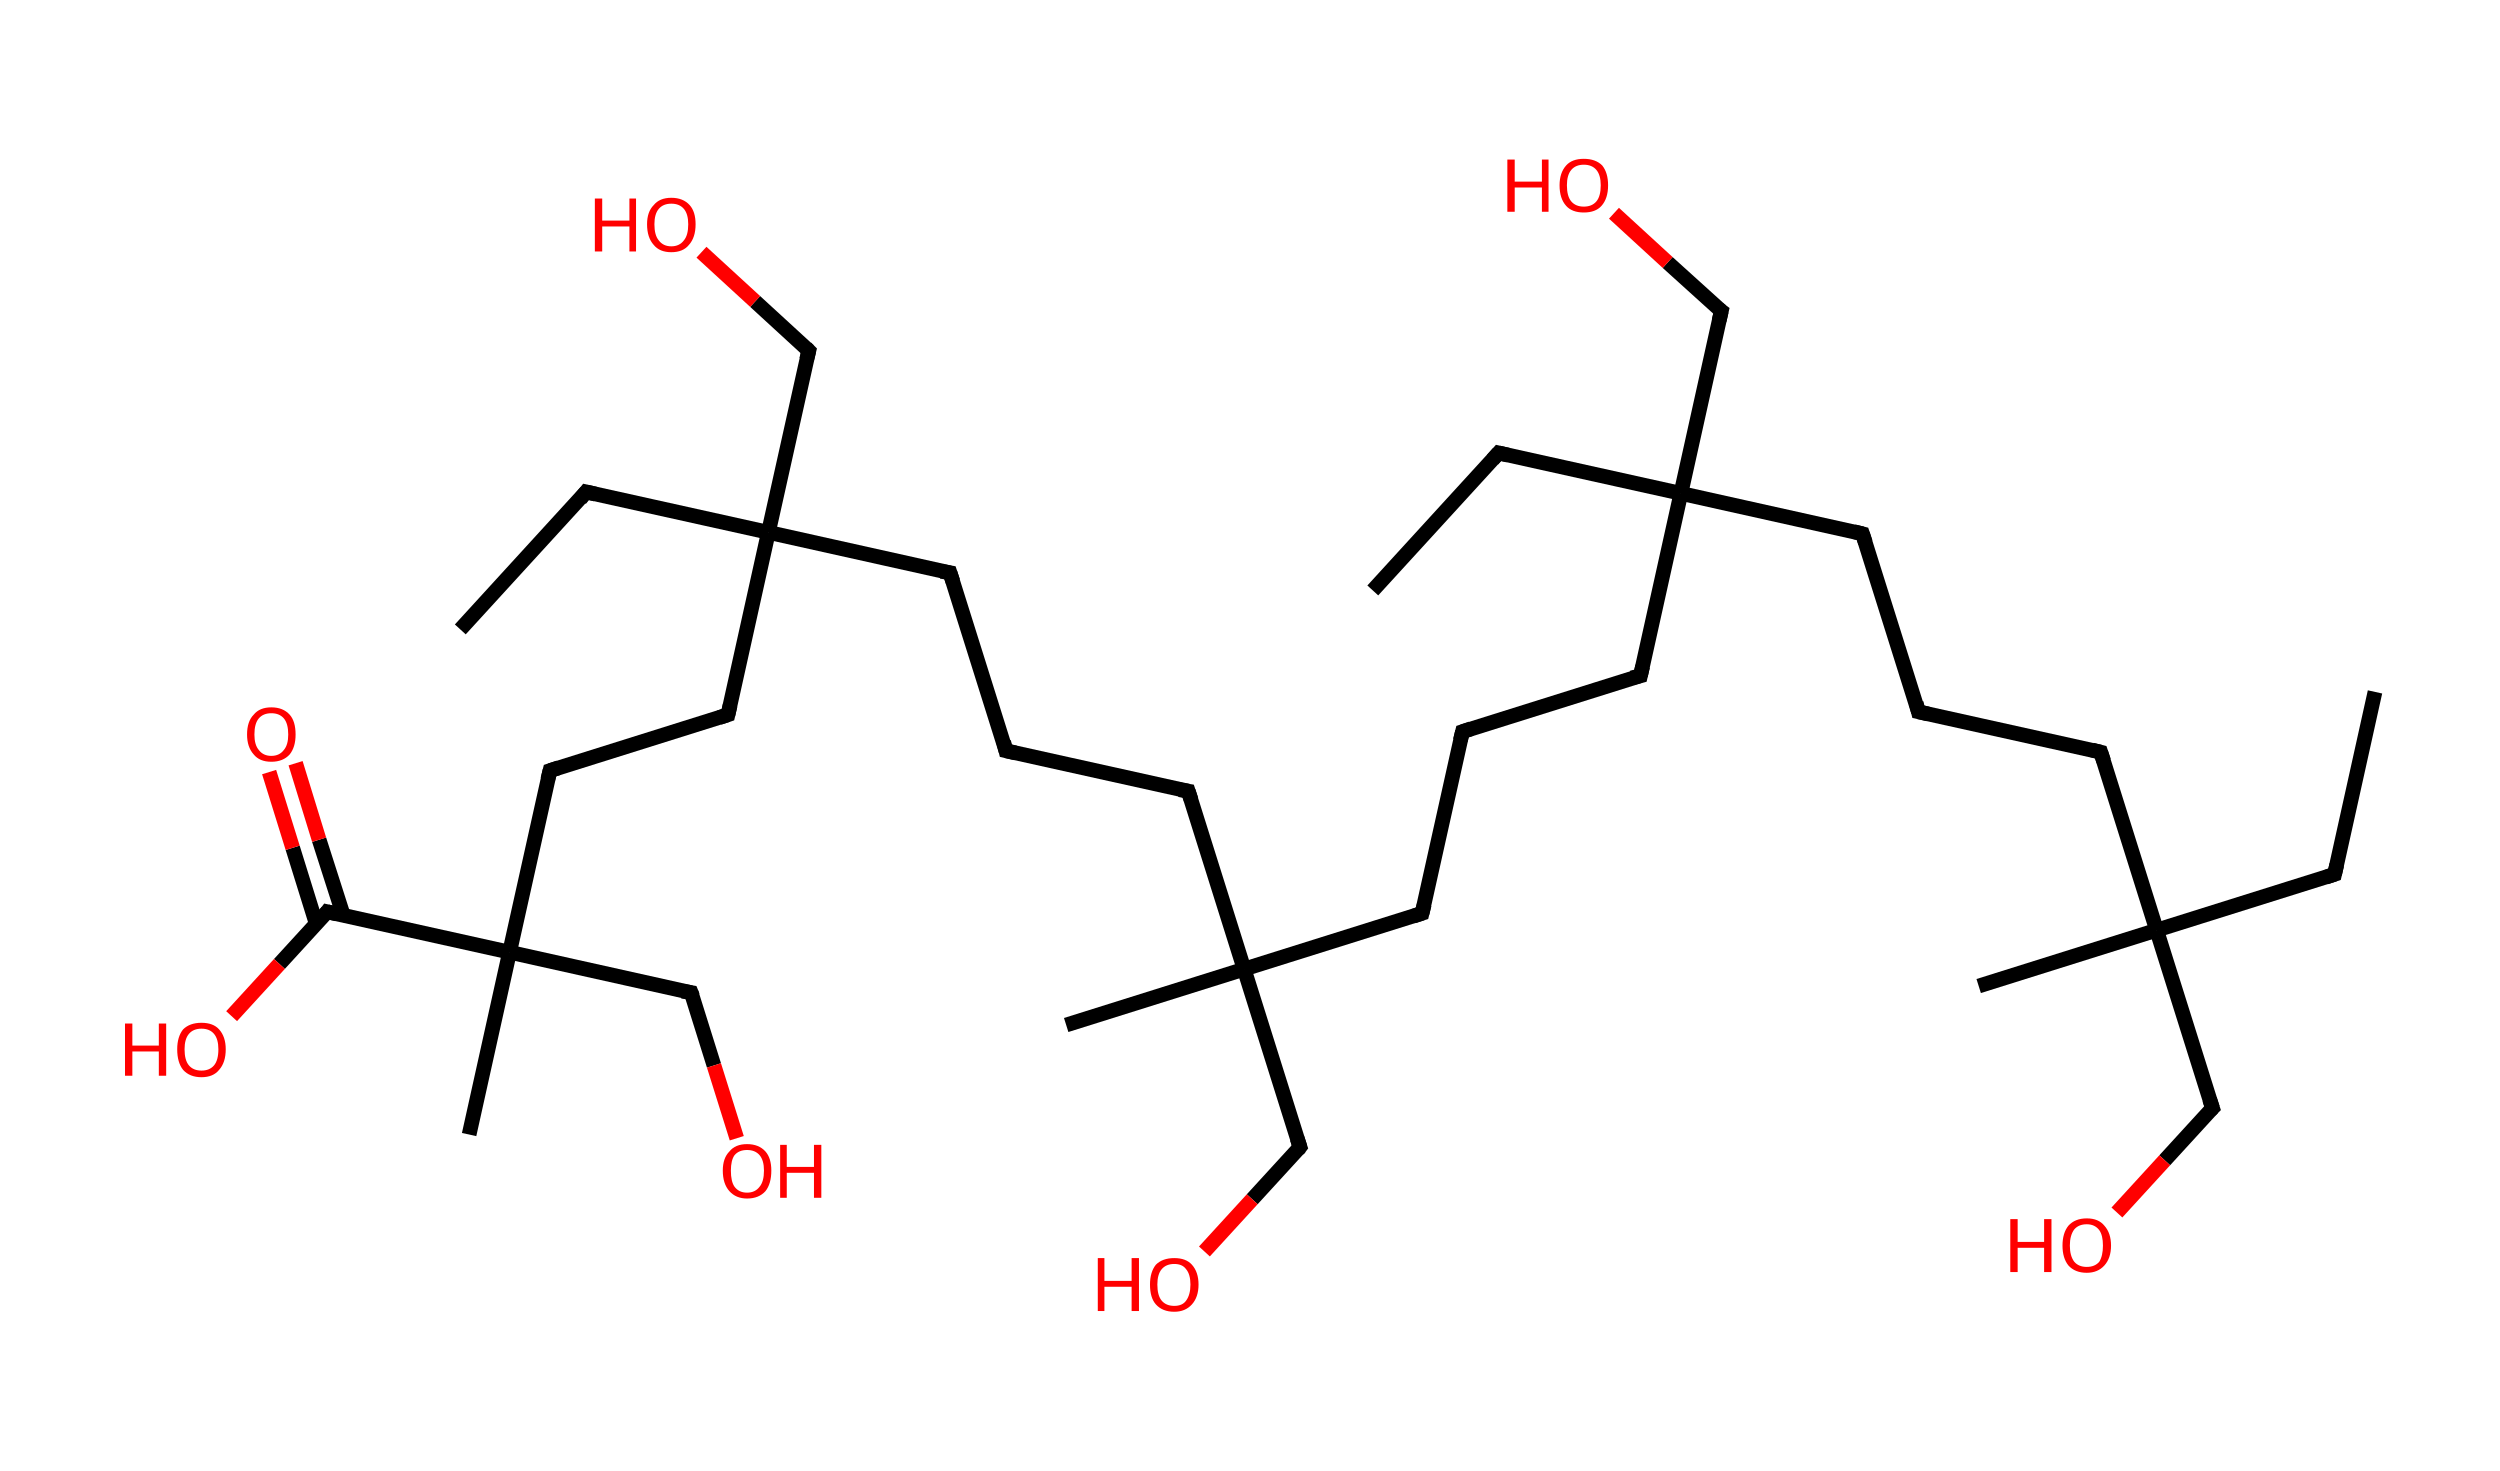 <?xml version='1.0' encoding='ASCII' standalone='yes'?>
<svg xmlns="http://www.w3.org/2000/svg" xmlns:rdkit="http://www.rdkit.org/xml" xmlns:xlink="http://www.w3.org/1999/xlink" version="1.1" baseProfile="full" xml:space="preserve" width="340px" height="200px" viewBox="0 0 340 200">
<!-- END OF HEADER -->
<rect style="opacity:1.0;fill:#FFFFFF;stroke:none" width="340.0" height="200.0" x="0.0" y="0.0"> </rect>
<path class="bond-0 atom-0 atom-1" d="M 323.0,94.1 L 317.5,118.9" style="fill:none;fill-rule:evenodd;stroke:#000000;stroke-width:2.0px;stroke-linecap:butt;stroke-linejoin:miter;stroke-opacity:1"/>
<path class="bond-1 atom-1 atom-2" d="M 317.5,118.9 L 293.3,126.5" style="fill:none;fill-rule:evenodd;stroke:#000000;stroke-width:2.0px;stroke-linecap:butt;stroke-linejoin:miter;stroke-opacity:1"/>
<path class="bond-2 atom-2 atom-3" d="M 293.3,126.5 L 269.1,134.1" style="fill:none;fill-rule:evenodd;stroke:#000000;stroke-width:2.0px;stroke-linecap:butt;stroke-linejoin:miter;stroke-opacity:1"/>
<path class="bond-3 atom-2 atom-4" d="M 293.3,126.5 L 300.9,150.7" style="fill:none;fill-rule:evenodd;stroke:#000000;stroke-width:2.0px;stroke-linecap:butt;stroke-linejoin:miter;stroke-opacity:1"/>
<path class="bond-4 atom-4 atom-5" d="M 300.9,150.7 L 294.4,157.8" style="fill:none;fill-rule:evenodd;stroke:#000000;stroke-width:2.0px;stroke-linecap:butt;stroke-linejoin:miter;stroke-opacity:1"/>
<path class="bond-4 atom-4 atom-5" d="M 294.4,157.8 L 287.9,164.9" style="fill:none;fill-rule:evenodd;stroke:#FF0000;stroke-width:2.0px;stroke-linecap:butt;stroke-linejoin:miter;stroke-opacity:1"/>
<path class="bond-5 atom-2 atom-6" d="M 293.3,126.5 L 285.7,102.3" style="fill:none;fill-rule:evenodd;stroke:#000000;stroke-width:2.0px;stroke-linecap:butt;stroke-linejoin:miter;stroke-opacity:1"/>
<path class="bond-6 atom-6 atom-7" d="M 285.7,102.3 L 260.9,96.8" style="fill:none;fill-rule:evenodd;stroke:#000000;stroke-width:2.0px;stroke-linecap:butt;stroke-linejoin:miter;stroke-opacity:1"/>
<path class="bond-7 atom-7 atom-8" d="M 260.9,96.8 L 253.3,72.6" style="fill:none;fill-rule:evenodd;stroke:#000000;stroke-width:2.0px;stroke-linecap:butt;stroke-linejoin:miter;stroke-opacity:1"/>
<path class="bond-8 atom-8 atom-9" d="M 253.3,72.6 L 228.6,67.1" style="fill:none;fill-rule:evenodd;stroke:#000000;stroke-width:2.0px;stroke-linecap:butt;stroke-linejoin:miter;stroke-opacity:1"/>
<path class="bond-9 atom-9 atom-10" d="M 228.6,67.1 L 203.8,61.6" style="fill:none;fill-rule:evenodd;stroke:#000000;stroke-width:2.0px;stroke-linecap:butt;stroke-linejoin:miter;stroke-opacity:1"/>
<path class="bond-10 atom-10 atom-11" d="M 203.8,61.6 L 186.7,80.3" style="fill:none;fill-rule:evenodd;stroke:#000000;stroke-width:2.0px;stroke-linecap:butt;stroke-linejoin:miter;stroke-opacity:1"/>
<path class="bond-11 atom-9 atom-12" d="M 228.6,67.1 L 234.1,42.3" style="fill:none;fill-rule:evenodd;stroke:#000000;stroke-width:2.0px;stroke-linecap:butt;stroke-linejoin:miter;stroke-opacity:1"/>
<path class="bond-12 atom-12 atom-13" d="M 234.1,42.3 L 226.8,35.7" style="fill:none;fill-rule:evenodd;stroke:#000000;stroke-width:2.0px;stroke-linecap:butt;stroke-linejoin:miter;stroke-opacity:1"/>
<path class="bond-12 atom-12 atom-13" d="M 226.8,35.7 L 219.5,29.0" style="fill:none;fill-rule:evenodd;stroke:#FF0000;stroke-width:2.0px;stroke-linecap:butt;stroke-linejoin:miter;stroke-opacity:1"/>
<path class="bond-13 atom-9 atom-14" d="M 228.6,67.1 L 223.1,91.9" style="fill:none;fill-rule:evenodd;stroke:#000000;stroke-width:2.0px;stroke-linecap:butt;stroke-linejoin:miter;stroke-opacity:1"/>
<path class="bond-14 atom-14 atom-15" d="M 223.1,91.9 L 198.9,99.5" style="fill:none;fill-rule:evenodd;stroke:#000000;stroke-width:2.0px;stroke-linecap:butt;stroke-linejoin:miter;stroke-opacity:1"/>
<path class="bond-15 atom-15 atom-16" d="M 198.9,99.5 L 193.4,124.2" style="fill:none;fill-rule:evenodd;stroke:#000000;stroke-width:2.0px;stroke-linecap:butt;stroke-linejoin:miter;stroke-opacity:1"/>
<path class="bond-16 atom-16 atom-17" d="M 193.4,124.2 L 169.2,131.8" style="fill:none;fill-rule:evenodd;stroke:#000000;stroke-width:2.0px;stroke-linecap:butt;stroke-linejoin:miter;stroke-opacity:1"/>
<path class="bond-17 atom-17 atom-18" d="M 169.2,131.8 L 145.0,139.4" style="fill:none;fill-rule:evenodd;stroke:#000000;stroke-width:2.0px;stroke-linecap:butt;stroke-linejoin:miter;stroke-opacity:1"/>
<path class="bond-18 atom-17 atom-19" d="M 169.2,131.8 L 176.8,156.0" style="fill:none;fill-rule:evenodd;stroke:#000000;stroke-width:2.0px;stroke-linecap:butt;stroke-linejoin:miter;stroke-opacity:1"/>
<path class="bond-19 atom-19 atom-20" d="M 176.8,156.0 L 170.3,163.1" style="fill:none;fill-rule:evenodd;stroke:#000000;stroke-width:2.0px;stroke-linecap:butt;stroke-linejoin:miter;stroke-opacity:1"/>
<path class="bond-19 atom-19 atom-20" d="M 170.3,163.1 L 163.8,170.2" style="fill:none;fill-rule:evenodd;stroke:#FF0000;stroke-width:2.0px;stroke-linecap:butt;stroke-linejoin:miter;stroke-opacity:1"/>
<path class="bond-20 atom-17 atom-21" d="M 169.2,131.8 L 161.6,107.6" style="fill:none;fill-rule:evenodd;stroke:#000000;stroke-width:2.0px;stroke-linecap:butt;stroke-linejoin:miter;stroke-opacity:1"/>
<path class="bond-21 atom-21 atom-22" d="M 161.6,107.6 L 136.8,102.1" style="fill:none;fill-rule:evenodd;stroke:#000000;stroke-width:2.0px;stroke-linecap:butt;stroke-linejoin:miter;stroke-opacity:1"/>
<path class="bond-22 atom-22 atom-23" d="M 136.8,102.1 L 129.2,77.9" style="fill:none;fill-rule:evenodd;stroke:#000000;stroke-width:2.0px;stroke-linecap:butt;stroke-linejoin:miter;stroke-opacity:1"/>
<path class="bond-23 atom-23 atom-24" d="M 129.2,77.9 L 104.5,72.4" style="fill:none;fill-rule:evenodd;stroke:#000000;stroke-width:2.0px;stroke-linecap:butt;stroke-linejoin:miter;stroke-opacity:1"/>
<path class="bond-24 atom-24 atom-25" d="M 104.5,72.4 L 79.7,66.9" style="fill:none;fill-rule:evenodd;stroke:#000000;stroke-width:2.0px;stroke-linecap:butt;stroke-linejoin:miter;stroke-opacity:1"/>
<path class="bond-25 atom-25 atom-26" d="M 79.7,66.9 L 62.6,85.6" style="fill:none;fill-rule:evenodd;stroke:#000000;stroke-width:2.0px;stroke-linecap:butt;stroke-linejoin:miter;stroke-opacity:1"/>
<path class="bond-26 atom-24 atom-27" d="M 104.5,72.4 L 110.0,47.7" style="fill:none;fill-rule:evenodd;stroke:#000000;stroke-width:2.0px;stroke-linecap:butt;stroke-linejoin:miter;stroke-opacity:1"/>
<path class="bond-27 atom-27 atom-28" d="M 110.0,47.7 L 102.7,41.0" style="fill:none;fill-rule:evenodd;stroke:#000000;stroke-width:2.0px;stroke-linecap:butt;stroke-linejoin:miter;stroke-opacity:1"/>
<path class="bond-27 atom-27 atom-28" d="M 102.7,41.0 L 95.4,34.3" style="fill:none;fill-rule:evenodd;stroke:#FF0000;stroke-width:2.0px;stroke-linecap:butt;stroke-linejoin:miter;stroke-opacity:1"/>
<path class="bond-28 atom-24 atom-29" d="M 104.5,72.4 L 99.0,97.2" style="fill:none;fill-rule:evenodd;stroke:#000000;stroke-width:2.0px;stroke-linecap:butt;stroke-linejoin:miter;stroke-opacity:1"/>
<path class="bond-29 atom-29 atom-30" d="M 99.0,97.2 L 74.8,104.8" style="fill:none;fill-rule:evenodd;stroke:#000000;stroke-width:2.0px;stroke-linecap:butt;stroke-linejoin:miter;stroke-opacity:1"/>
<path class="bond-30 atom-30 atom-31" d="M 74.8,104.8 L 69.3,129.5" style="fill:none;fill-rule:evenodd;stroke:#000000;stroke-width:2.0px;stroke-linecap:butt;stroke-linejoin:miter;stroke-opacity:1"/>
<path class="bond-31 atom-31 atom-32" d="M 69.3,129.5 L 63.8,154.3" style="fill:none;fill-rule:evenodd;stroke:#000000;stroke-width:2.0px;stroke-linecap:butt;stroke-linejoin:miter;stroke-opacity:1"/>
<path class="bond-32 atom-31 atom-33" d="M 69.3,129.5 L 94.0,135.0" style="fill:none;fill-rule:evenodd;stroke:#000000;stroke-width:2.0px;stroke-linecap:butt;stroke-linejoin:miter;stroke-opacity:1"/>
<path class="bond-33 atom-33 atom-34" d="M 94.0,135.0 L 97.1,144.9" style="fill:none;fill-rule:evenodd;stroke:#000000;stroke-width:2.0px;stroke-linecap:butt;stroke-linejoin:miter;stroke-opacity:1"/>
<path class="bond-33 atom-33 atom-34" d="M 97.1,144.9 L 100.2,154.8" style="fill:none;fill-rule:evenodd;stroke:#FF0000;stroke-width:2.0px;stroke-linecap:butt;stroke-linejoin:miter;stroke-opacity:1"/>
<path class="bond-34 atom-31 atom-35" d="M 69.3,129.5 L 44.5,124.0" style="fill:none;fill-rule:evenodd;stroke:#000000;stroke-width:2.0px;stroke-linecap:butt;stroke-linejoin:miter;stroke-opacity:1"/>
<path class="bond-35 atom-35 atom-36" d="M 46.7,124.5 L 43.4,114.2" style="fill:none;fill-rule:evenodd;stroke:#000000;stroke-width:2.0px;stroke-linecap:butt;stroke-linejoin:miter;stroke-opacity:1"/>
<path class="bond-35 atom-35 atom-36" d="M 43.4,114.2 L 40.2,103.8" style="fill:none;fill-rule:evenodd;stroke:#FF0000;stroke-width:2.0px;stroke-linecap:butt;stroke-linejoin:miter;stroke-opacity:1"/>
<path class="bond-35 atom-35 atom-36" d="M 43.0,125.6 L 39.8,115.3" style="fill:none;fill-rule:evenodd;stroke:#000000;stroke-width:2.0px;stroke-linecap:butt;stroke-linejoin:miter;stroke-opacity:1"/>
<path class="bond-35 atom-35 atom-36" d="M 39.8,115.3 L 36.6,105.0" style="fill:none;fill-rule:evenodd;stroke:#FF0000;stroke-width:2.0px;stroke-linecap:butt;stroke-linejoin:miter;stroke-opacity:1"/>
<path class="bond-36 atom-35 atom-37" d="M 44.5,124.0 L 38.0,131.1" style="fill:none;fill-rule:evenodd;stroke:#000000;stroke-width:2.0px;stroke-linecap:butt;stroke-linejoin:miter;stroke-opacity:1"/>
<path class="bond-36 atom-35 atom-37" d="M 38.0,131.1 L 31.5,138.2" style="fill:none;fill-rule:evenodd;stroke:#FF0000;stroke-width:2.0px;stroke-linecap:butt;stroke-linejoin:miter;stroke-opacity:1"/>
<path d="M 317.8,117.6 L 317.5,118.9 L 316.3,119.3" style="fill:none;stroke:#000000;stroke-width:2.0px;stroke-linecap:butt;stroke-linejoin:miter;stroke-opacity:1;"/>
<path d="M 300.5,149.5 L 300.9,150.7 L 300.6,151.0" style="fill:none;stroke:#000000;stroke-width:2.0px;stroke-linecap:butt;stroke-linejoin:miter;stroke-opacity:1;"/>
<path d="M 286.1,103.5 L 285.7,102.3 L 284.5,102.0" style="fill:none;stroke:#000000;stroke-width:2.0px;stroke-linecap:butt;stroke-linejoin:miter;stroke-opacity:1;"/>
<path d="M 262.2,97.1 L 260.9,96.8 L 260.6,95.6" style="fill:none;stroke:#000000;stroke-width:2.0px;stroke-linecap:butt;stroke-linejoin:miter;stroke-opacity:1;"/>
<path d="M 253.7,73.8 L 253.3,72.6 L 252.1,72.3" style="fill:none;stroke:#000000;stroke-width:2.0px;stroke-linecap:butt;stroke-linejoin:miter;stroke-opacity:1;"/>
<path d="M 205.1,61.9 L 203.8,61.6 L 203.0,62.5" style="fill:none;stroke:#000000;stroke-width:2.0px;stroke-linecap:butt;stroke-linejoin:miter;stroke-opacity:1;"/>
<path d="M 233.8,43.6 L 234.1,42.3 L 233.7,42.0" style="fill:none;stroke:#000000;stroke-width:2.0px;stroke-linecap:butt;stroke-linejoin:miter;stroke-opacity:1;"/>
<path d="M 223.4,90.6 L 223.1,91.9 L 221.9,92.2" style="fill:none;stroke:#000000;stroke-width:2.0px;stroke-linecap:butt;stroke-linejoin:miter;stroke-opacity:1;"/>
<path d="M 200.1,99.1 L 198.9,99.5 L 198.6,100.7" style="fill:none;stroke:#000000;stroke-width:2.0px;stroke-linecap:butt;stroke-linejoin:miter;stroke-opacity:1;"/>
<path d="M 193.7,123.0 L 193.4,124.2 L 192.2,124.6" style="fill:none;stroke:#000000;stroke-width:2.0px;stroke-linecap:butt;stroke-linejoin:miter;stroke-opacity:1;"/>
<path d="M 176.4,154.8 L 176.8,156.0 L 176.5,156.4" style="fill:none;stroke:#000000;stroke-width:2.0px;stroke-linecap:butt;stroke-linejoin:miter;stroke-opacity:1;"/>
<path d="M 162.0,108.8 L 161.6,107.6 L 160.4,107.4" style="fill:none;stroke:#000000;stroke-width:2.0px;stroke-linecap:butt;stroke-linejoin:miter;stroke-opacity:1;"/>
<path d="M 138.1,102.4 L 136.8,102.1 L 136.5,100.9" style="fill:none;stroke:#000000;stroke-width:2.0px;stroke-linecap:butt;stroke-linejoin:miter;stroke-opacity:1;"/>
<path d="M 129.6,79.1 L 129.2,77.9 L 128.0,77.7" style="fill:none;stroke:#000000;stroke-width:2.0px;stroke-linecap:butt;stroke-linejoin:miter;stroke-opacity:1;"/>
<path d="M 81.0,67.2 L 79.7,66.9 L 78.9,67.9" style="fill:none;stroke:#000000;stroke-width:2.0px;stroke-linecap:butt;stroke-linejoin:miter;stroke-opacity:1;"/>
<path d="M 109.7,48.9 L 110.0,47.7 L 109.6,47.3" style="fill:none;stroke:#000000;stroke-width:2.0px;stroke-linecap:butt;stroke-linejoin:miter;stroke-opacity:1;"/>
<path d="M 99.3,95.9 L 99.0,97.2 L 97.8,97.6" style="fill:none;stroke:#000000;stroke-width:2.0px;stroke-linecap:butt;stroke-linejoin:miter;stroke-opacity:1;"/>
<path d="M 76.0,104.4 L 74.8,104.8 L 74.5,106.0" style="fill:none;stroke:#000000;stroke-width:2.0px;stroke-linecap:butt;stroke-linejoin:miter;stroke-opacity:1;"/>
<path d="M 92.8,134.8 L 94.0,135.0 L 94.2,135.5" style="fill:none;stroke:#000000;stroke-width:2.0px;stroke-linecap:butt;stroke-linejoin:miter;stroke-opacity:1;"/>
<path d="M 45.8,124.3 L 44.5,124.0 L 44.2,124.4" style="fill:none;stroke:#000000;stroke-width:2.0px;stroke-linecap:butt;stroke-linejoin:miter;stroke-opacity:1;"/>
<path class="atom-5" d="M 273.4 165.8 L 274.4 165.8 L 274.4 168.9 L 278.0 168.9 L 278.0 165.8 L 279.0 165.8 L 279.0 173.0 L 278.0 173.0 L 278.0 169.7 L 274.4 169.7 L 274.4 173.0 L 273.4 173.0 L 273.4 165.8 " fill="#FF0000"/>
<path class="atom-5" d="M 280.5 169.4 Q 280.5 167.7, 281.3 166.7 Q 282.2 165.7, 283.8 165.7 Q 285.4 165.7, 286.2 166.7 Q 287.1 167.7, 287.1 169.4 Q 287.1 171.1, 286.2 172.1 Q 285.3 173.1, 283.8 173.1 Q 282.2 173.1, 281.3 172.1 Q 280.5 171.1, 280.5 169.4 M 283.8 172.3 Q 284.9 172.3, 285.5 171.6 Q 286.0 170.8, 286.0 169.4 Q 286.0 168.0, 285.5 167.3 Q 284.9 166.5, 283.8 166.5 Q 282.7 166.5, 282.1 167.2 Q 281.5 168.0, 281.5 169.4 Q 281.5 170.8, 282.1 171.6 Q 282.7 172.3, 283.8 172.3 " fill="#FF0000"/>
<path class="atom-13" d="M 205.0 21.7 L 206.0 21.7 L 206.0 24.7 L 209.7 24.7 L 209.7 21.7 L 210.6 21.7 L 210.6 28.8 L 209.7 28.8 L 209.7 25.5 L 206.0 25.5 L 206.0 28.8 L 205.0 28.8 L 205.0 21.7 " fill="#FF0000"/>
<path class="atom-13" d="M 212.1 25.2 Q 212.1 23.5, 213.0 22.5 Q 213.8 21.6, 215.4 21.6 Q 217.0 21.6, 217.9 22.5 Q 218.7 23.5, 218.7 25.2 Q 218.7 27.0, 217.8 28.0 Q 217.0 28.9, 215.4 28.9 Q 213.8 28.9, 213.0 28.0 Q 212.1 27.0, 212.1 25.2 M 215.4 28.1 Q 216.5 28.1, 217.1 27.4 Q 217.7 26.7, 217.7 25.2 Q 217.7 23.8, 217.1 23.1 Q 216.5 22.4, 215.4 22.4 Q 214.3 22.4, 213.7 23.1 Q 213.1 23.8, 213.1 25.2 Q 213.1 26.7, 213.7 27.4 Q 214.3 28.1, 215.4 28.1 " fill="#FF0000"/>
<path class="atom-20" d="M 149.3 171.1 L 150.2 171.1 L 150.2 174.2 L 153.9 174.2 L 153.9 171.1 L 154.9 171.1 L 154.9 178.3 L 153.9 178.3 L 153.9 175.0 L 150.2 175.0 L 150.2 178.3 L 149.3 178.3 L 149.3 171.1 " fill="#FF0000"/>
<path class="atom-20" d="M 156.4 174.7 Q 156.4 173.0, 157.2 172.0 Q 158.1 171.1, 159.7 171.1 Q 161.3 171.1, 162.1 172.0 Q 163.0 173.0, 163.0 174.7 Q 163.0 176.4, 162.1 177.4 Q 161.2 178.4, 159.7 178.4 Q 158.1 178.4, 157.2 177.4 Q 156.4 176.5, 156.4 174.7 M 159.7 177.6 Q 160.8 177.6, 161.3 176.9 Q 161.9 176.1, 161.9 174.7 Q 161.9 173.3, 161.3 172.6 Q 160.8 171.9, 159.7 171.9 Q 158.6 171.9, 158.0 172.6 Q 157.4 173.3, 157.4 174.7 Q 157.4 176.2, 158.0 176.9 Q 158.6 177.6, 159.7 177.6 " fill="#FF0000"/>
<path class="atom-28" d="M 80.9 27.0 L 81.9 27.0 L 81.9 30.0 L 85.6 30.0 L 85.6 27.0 L 86.5 27.0 L 86.5 34.2 L 85.6 34.2 L 85.6 30.8 L 81.9 30.8 L 81.9 34.2 L 80.9 34.2 L 80.9 27.0 " fill="#FF0000"/>
<path class="atom-28" d="M 88.0 30.5 Q 88.0 28.8, 88.9 27.9 Q 89.7 26.9, 91.3 26.9 Q 92.9 26.9, 93.8 27.9 Q 94.6 28.8, 94.6 30.5 Q 94.6 32.3, 93.7 33.3 Q 92.9 34.3, 91.3 34.3 Q 89.7 34.3, 88.9 33.3 Q 88.0 32.3, 88.0 30.5 M 91.3 33.5 Q 92.4 33.5, 93.0 32.7 Q 93.6 32.0, 93.6 30.5 Q 93.6 29.1, 93.0 28.4 Q 92.4 27.7, 91.3 27.7 Q 90.2 27.7, 89.6 28.4 Q 89.0 29.1, 89.0 30.5 Q 89.0 32.0, 89.6 32.7 Q 90.2 33.5, 91.3 33.5 " fill="#FF0000"/>
<path class="atom-34" d="M 98.3 159.2 Q 98.3 157.5, 99.2 156.6 Q 100.0 155.6, 101.6 155.6 Q 103.2 155.6, 104.1 156.6 Q 104.9 157.5, 104.9 159.2 Q 104.9 161.0, 104.1 162.0 Q 103.2 163.0, 101.6 163.0 Q 100.1 163.0, 99.2 162.0 Q 98.3 161.0, 98.3 159.2 M 101.6 162.2 Q 102.7 162.2, 103.3 161.4 Q 103.9 160.7, 103.9 159.2 Q 103.9 157.8, 103.3 157.1 Q 102.7 156.4, 101.6 156.4 Q 100.5 156.4, 99.9 157.1 Q 99.4 157.8, 99.4 159.2 Q 99.4 160.7, 99.9 161.4 Q 100.5 162.2, 101.6 162.2 " fill="#FF0000"/>
<path class="atom-34" d="M 106.1 155.7 L 107.0 155.7 L 107.0 158.7 L 110.7 158.7 L 110.7 155.7 L 111.7 155.7 L 111.7 162.9 L 110.7 162.9 L 110.7 159.5 L 107.0 159.5 L 107.0 162.9 L 106.1 162.9 L 106.1 155.7 " fill="#FF0000"/>
<path class="atom-36" d="M 33.6 99.9 Q 33.6 98.1, 34.5 97.2 Q 35.3 96.2, 36.9 96.2 Q 38.5 96.2, 39.4 97.2 Q 40.2 98.1, 40.2 99.9 Q 40.2 101.6, 39.4 102.6 Q 38.5 103.6, 36.9 103.6 Q 35.3 103.6, 34.5 102.6 Q 33.6 101.6, 33.6 99.9 M 36.9 102.8 Q 38.0 102.8, 38.6 102.0 Q 39.2 101.3, 39.2 99.9 Q 39.2 98.4, 38.6 97.7 Q 38.0 97.0, 36.9 97.0 Q 35.8 97.0, 35.2 97.7 Q 34.6 98.4, 34.6 99.9 Q 34.6 101.3, 35.2 102.0 Q 35.8 102.8, 36.9 102.8 " fill="#FF0000"/>
<path class="atom-37" d="M 17.0 139.2 L 18.0 139.2 L 18.0 142.2 L 21.6 142.2 L 21.6 139.2 L 22.6 139.2 L 22.6 146.3 L 21.6 146.3 L 21.6 143.0 L 18.0 143.0 L 18.0 146.3 L 17.0 146.3 L 17.0 139.2 " fill="#FF0000"/>
<path class="atom-37" d="M 24.1 142.7 Q 24.1 141.0, 24.9 140.0 Q 25.8 139.1, 27.4 139.1 Q 29.0 139.1, 29.8 140.0 Q 30.7 141.0, 30.7 142.7 Q 30.7 144.5, 29.8 145.5 Q 29.0 146.5, 27.4 146.5 Q 25.8 146.5, 24.9 145.5 Q 24.1 144.5, 24.1 142.7 M 27.4 145.6 Q 28.5 145.6, 29.1 144.9 Q 29.7 144.2, 29.7 142.7 Q 29.7 141.3, 29.1 140.6 Q 28.5 139.9, 27.4 139.9 Q 26.3 139.9, 25.7 140.6 Q 25.1 141.3, 25.1 142.7 Q 25.1 144.2, 25.7 144.9 Q 26.3 145.6, 27.4 145.6 " fill="#FF0000"/>
</svg>
